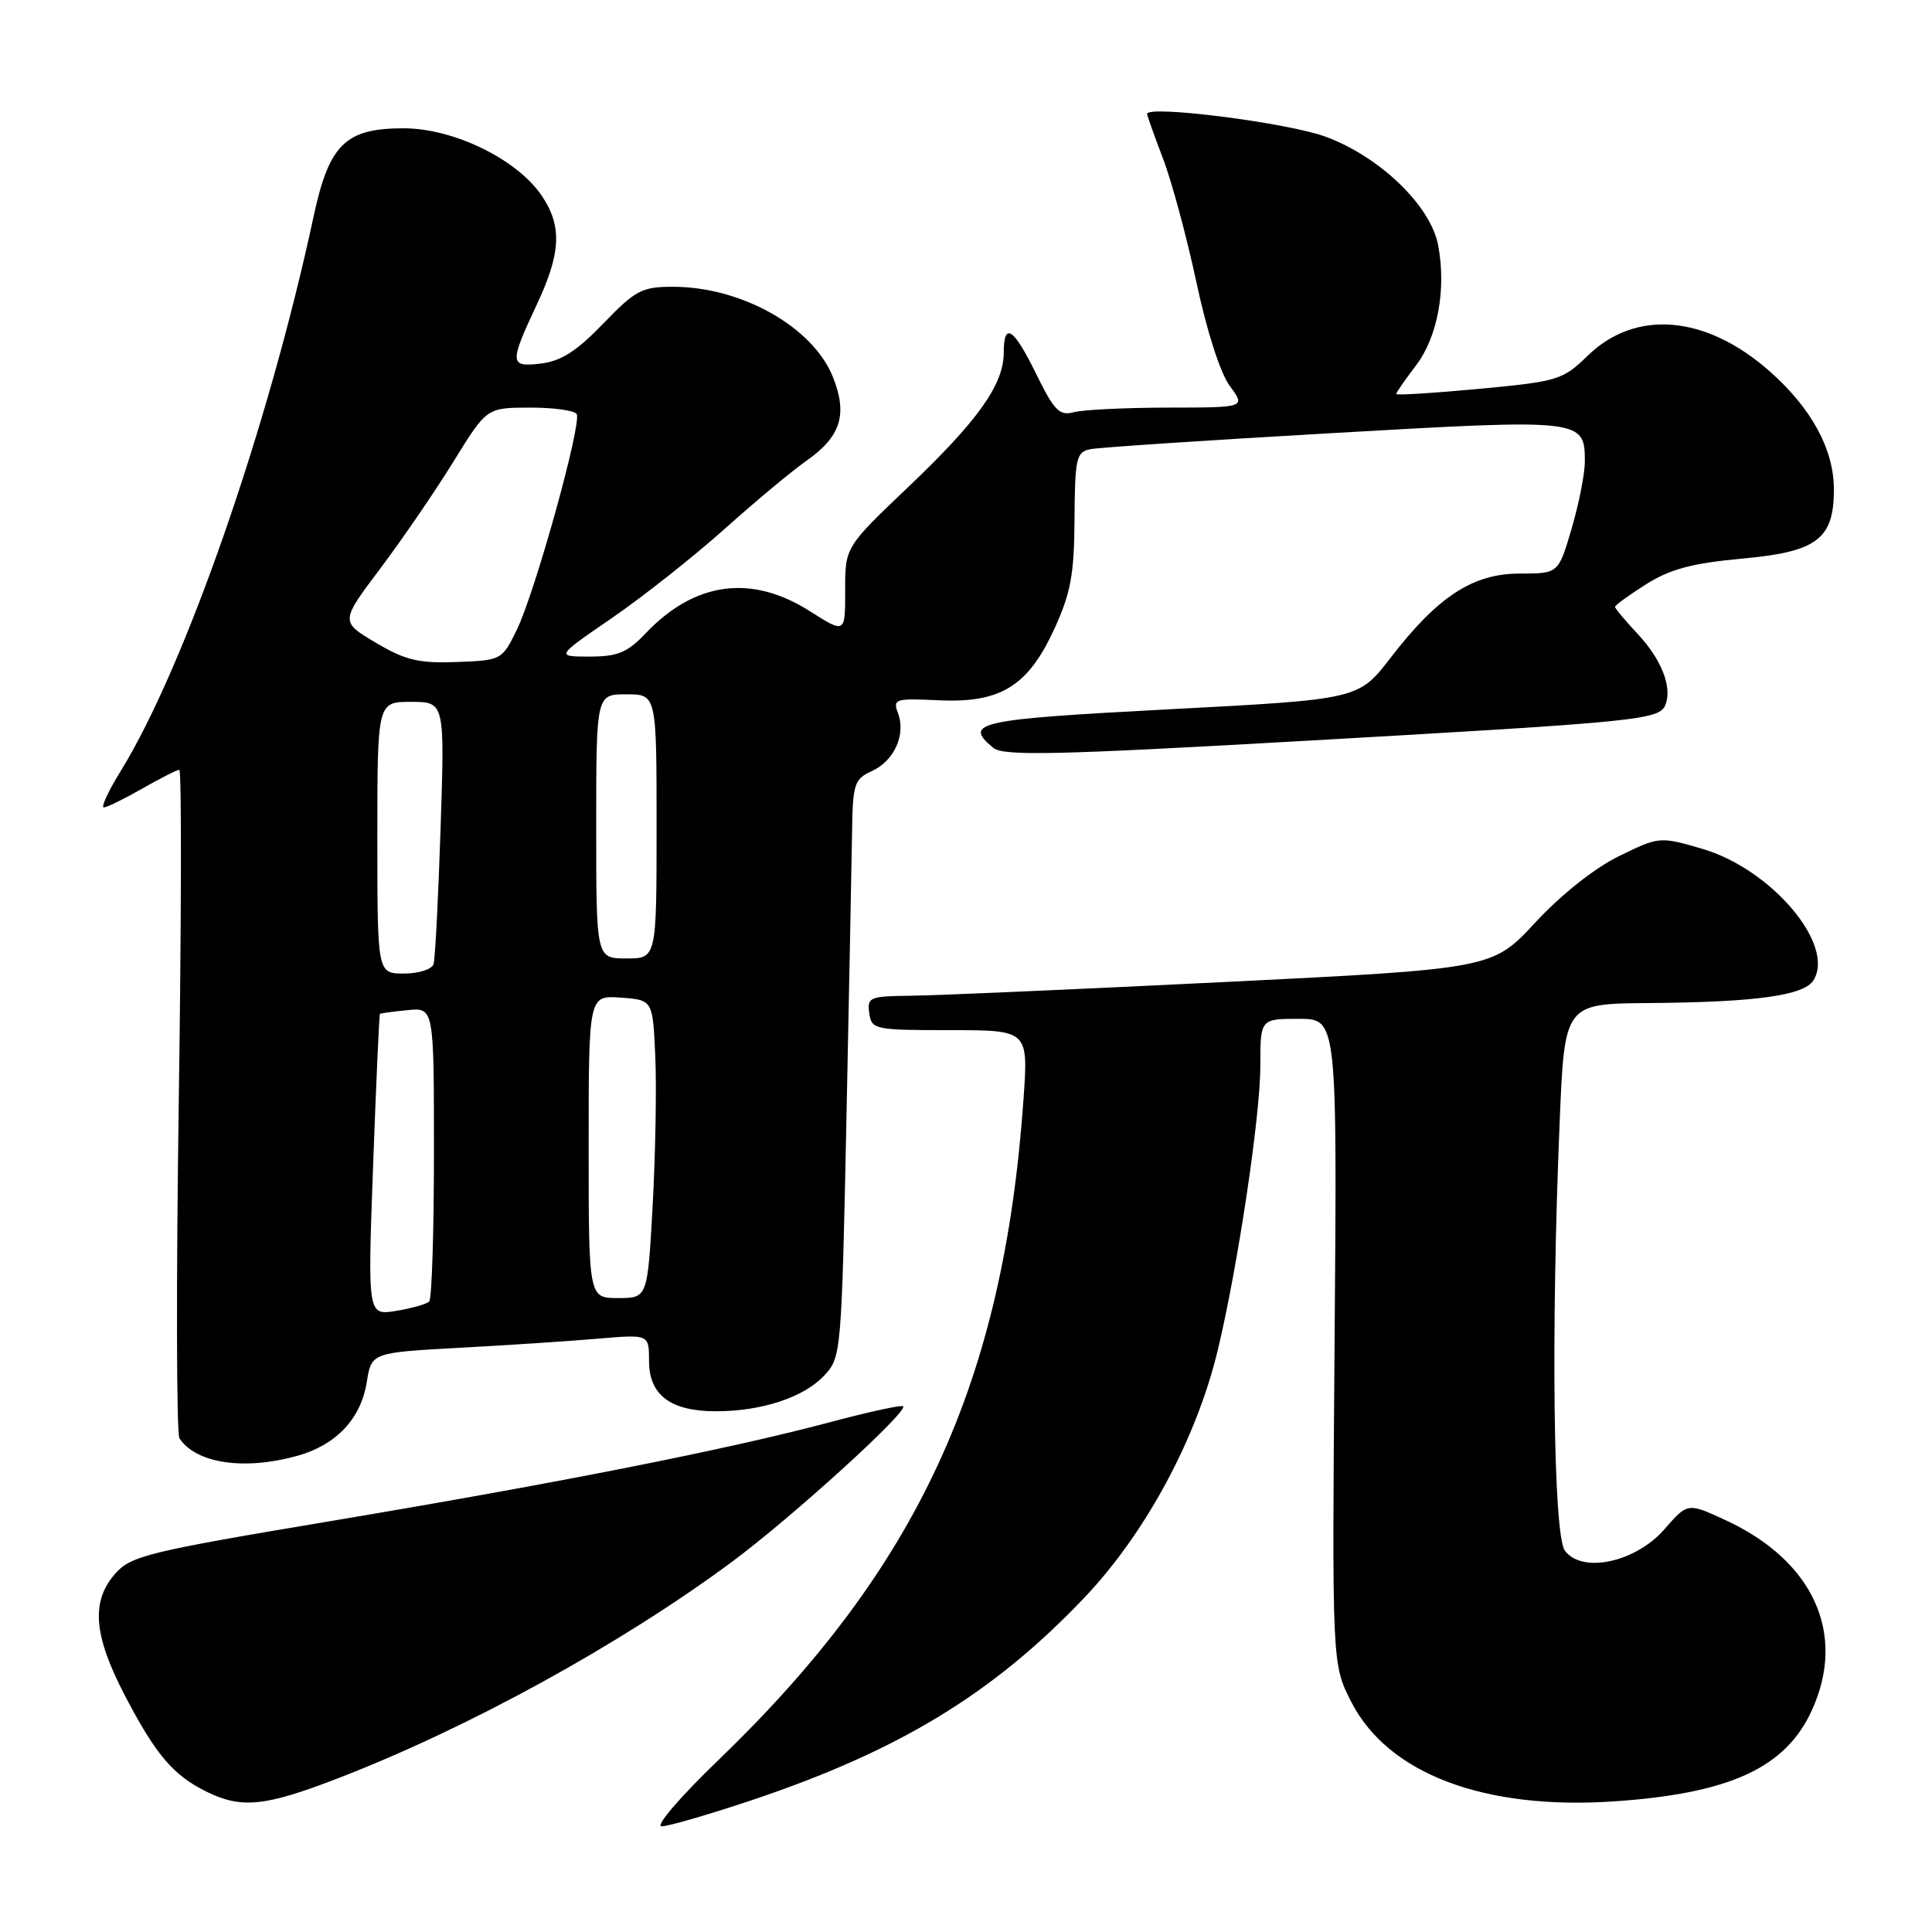 <?xml version="1.0" encoding="UTF-8" standalone="no"?>
<!DOCTYPE svg PUBLIC "-//W3C//DTD SVG 1.1//EN" "http://www.w3.org/Graphics/SVG/1.1/DTD/svg11.dtd" >
<svg xmlns="http://www.w3.org/2000/svg" xmlns:xlink="http://www.w3.org/1999/xlink" version="1.1" viewBox="0 0 256 256">
 <g >
 <path fill="currentColor"
d=" M 99.53 238.56 C 119.13 232.00 131.62 224.40 143.71 211.67 C 151.80 203.15 158.56 190.61 161.37 178.86 C 164.01 167.86 167.00 147.90 167.00 141.25 C 167.00 135.00 167.00 135.00 172.09 135.00 C 177.18 135.00 177.18 135.00 176.84 177.76 C 176.50 220.52 176.50 220.52 179.05 225.51 C 183.92 235.04 196.67 239.86 213.89 238.69 C 229.25 237.64 236.63 234.24 240.10 226.58 C 244.69 216.49 240.29 206.82 228.67 201.44 C 223.62 199.10 223.62 199.10 220.56 202.62 C 216.74 207.02 209.61 208.55 207.35 205.46 C 205.83 203.38 205.50 176.61 206.66 148.75 C 207.31 133.00 207.31 133.00 218.41 132.91 C 232.63 132.80 239.03 131.92 240.29 129.90 C 243.24 125.21 234.71 115.13 225.52 112.46 C 219.91 110.83 219.85 110.84 214.51 113.45 C 211.29 115.03 206.87 118.53 203.45 122.22 C 197.76 128.37 197.76 128.37 162.13 130.13 C 142.53 131.10 123.88 131.91 120.68 131.94 C 115.23 132.00 114.88 132.14 115.18 134.25 C 115.49 136.42 115.88 136.50 125.88 136.50 C 136.26 136.50 136.26 136.50 135.62 145.66 C 132.98 183.21 121.64 207.75 95.16 233.25 C 90.12 238.10 86.78 242.00 87.66 242.00 C 88.53 242.00 93.88 240.45 99.53 238.56 Z  M 44.79 235.63 C 62.06 228.97 82.29 217.85 96.99 206.95 C 104.94 201.05 120.37 187.03 119.67 186.34 C 119.47 186.13 115.07 187.09 109.90 188.47 C 96.31 192.08 74.26 196.45 44.00 201.52 C 19.51 205.62 17.33 206.16 15.25 208.54 C 12.03 212.22 12.39 216.69 16.55 224.67 C 20.64 232.51 22.95 235.23 27.35 237.40 C 31.99 239.69 35.12 239.37 44.79 235.63 Z  M 39.38 192.91 C 44.53 191.48 47.81 188.01 48.59 183.18 C 49.22 179.23 49.22 179.23 60.86 178.59 C 67.26 178.25 75.54 177.70 79.25 177.38 C 86.00 176.80 86.00 176.80 86.00 180.34 C 86.00 184.85 88.85 187.00 94.86 187.00 C 100.93 187.00 106.49 185.17 109.21 182.27 C 111.46 179.88 111.51 179.33 112.15 148.67 C 112.50 131.53 112.84 114.31 112.90 110.41 C 112.99 103.84 113.19 103.24 115.53 102.17 C 118.49 100.82 120.06 97.34 118.99 94.50 C 118.28 92.62 118.60 92.52 124.37 92.79 C 132.59 93.18 136.23 90.93 139.73 83.28 C 141.88 78.58 142.34 76.08 142.38 68.77 C 142.43 60.71 142.62 59.89 144.47 59.52 C 145.59 59.29 160.08 58.33 176.69 57.38 C 209.78 55.48 210.00 55.51 210.00 61.17 C 210.00 62.77 209.21 66.77 208.25 70.04 C 206.50 76.00 206.50 76.00 201.40 76.00 C 195.16 76.00 190.54 79.01 184.26 87.16 C 180.01 92.67 180.01 92.67 155.01 93.98 C 129.48 95.32 127.57 95.73 131.61 99.09 C 132.95 100.20 139.81 100.05 173.36 98.14 C 217.35 95.64 219.91 95.39 220.69 93.37 C 221.59 91.03 220.15 87.37 217.01 84.01 C 215.35 82.24 214.00 80.62 214.00 80.41 C 214.00 80.20 215.86 78.85 218.13 77.41 C 221.33 75.40 224.22 74.63 230.83 74.02 C 240.78 73.12 243.00 71.44 243.00 64.85 C 243.00 59.54 240.02 54.07 234.46 49.17 C 226.01 41.73 216.73 40.95 210.37 47.14 C 207.06 50.36 206.44 50.54 195.96 51.53 C 189.93 52.09 185.00 52.40 185.00 52.21 C 185.00 52.02 186.18 50.32 187.62 48.43 C 190.49 44.67 191.66 38.35 190.57 32.53 C 189.59 27.27 182.86 20.78 175.67 18.12 C 170.64 16.26 152.00 13.89 152.00 15.10 C 152.00 15.32 152.95 17.98 154.10 21.00 C 155.26 24.02 157.25 31.41 158.53 37.40 C 159.90 43.85 161.71 49.47 162.96 51.15 C 165.06 54.00 165.06 54.00 154.78 54.01 C 149.13 54.02 143.51 54.29 142.29 54.62 C 140.39 55.13 139.69 54.42 137.33 49.61 C 134.30 43.42 133.00 42.57 133.00 46.75 C 132.99 50.95 129.60 55.73 120.38 64.50 C 111.98 72.50 111.98 72.50 111.99 78.23 C 112.00 83.96 112.00 83.96 107.30 80.98 C 99.55 76.06 92.07 77.07 85.56 83.91 C 83.13 86.47 81.85 87.00 78.13 87.00 C 73.64 87.00 73.64 87.00 81.07 81.90 C 85.16 79.09 91.88 73.78 96.00 70.10 C 100.12 66.41 104.99 62.36 106.82 61.08 C 111.42 57.87 112.35 54.92 110.36 49.94 C 107.71 43.33 98.26 38.00 89.17 38.00 C 85.05 38.00 84.20 38.45 79.93 42.88 C 76.39 46.55 74.34 47.86 71.61 48.18 C 67.51 48.66 67.48 48.14 71.14 40.33 C 74.32 33.55 74.50 30.00 71.83 26.00 C 68.58 21.13 60.16 17.00 53.46 17.00 C 45.76 17.00 43.60 19.13 41.54 28.74 C 35.58 56.53 24.53 88.30 16.01 102.14 C 14.36 104.81 13.35 106.99 13.76 106.99 C 14.17 106.98 16.46 105.86 18.85 104.49 C 21.25 103.12 23.46 102.00 23.76 102.00 C 24.07 102.00 24.04 121.69 23.69 145.75 C 23.34 169.81 23.38 189.99 23.78 190.59 C 25.99 193.92 32.35 194.86 39.38 192.91 Z  M 49.44 154.40 C 49.84 143.46 50.25 134.43 50.34 134.35 C 50.43 134.26 52.08 134.04 54.00 133.85 C 57.50 133.50 57.50 133.50 57.50 152.67 C 57.50 163.21 57.22 172.12 56.87 172.46 C 56.53 172.80 54.55 173.36 52.48 173.70 C 48.71 174.31 48.71 174.31 49.44 154.40 Z  M 78.00 151.94 C 78.00 131.89 78.00 131.89 82.25 132.19 C 86.50 132.50 86.50 132.50 86.83 140.00 C 87.01 144.12 86.85 153.01 86.48 159.75 C 85.80 172.00 85.80 172.00 81.90 172.00 C 78.00 172.00 78.00 172.00 78.00 151.94 Z  M 50.00 111.00 C 50.00 93.00 50.00 93.00 54.46 93.00 C 58.93 93.00 58.93 93.00 58.38 109.75 C 58.08 118.96 57.66 127.06 57.45 127.75 C 57.23 128.44 55.48 129.00 53.53 129.00 C 50.00 129.00 50.00 129.00 50.00 111.00 Z  M 79.00 109.50 C 79.00 92.00 79.00 92.00 83.00 92.00 C 87.00 92.00 87.00 92.00 87.00 109.50 C 87.00 127.00 87.00 127.00 83.00 127.00 C 79.00 127.00 79.00 127.00 79.00 109.50 Z  M 49.79 85.16 C 45.09 82.37 45.09 82.37 50.42 75.29 C 53.35 71.39 57.72 65.01 60.12 61.11 C 64.50 54.02 64.50 54.02 70.19 54.01 C 73.32 54.00 76.12 54.39 76.41 54.86 C 77.14 56.03 70.89 78.54 68.46 83.50 C 66.52 87.45 66.43 87.50 60.50 87.72 C 55.49 87.91 53.73 87.49 49.79 85.16 Z "/>
</g>
</svg>
